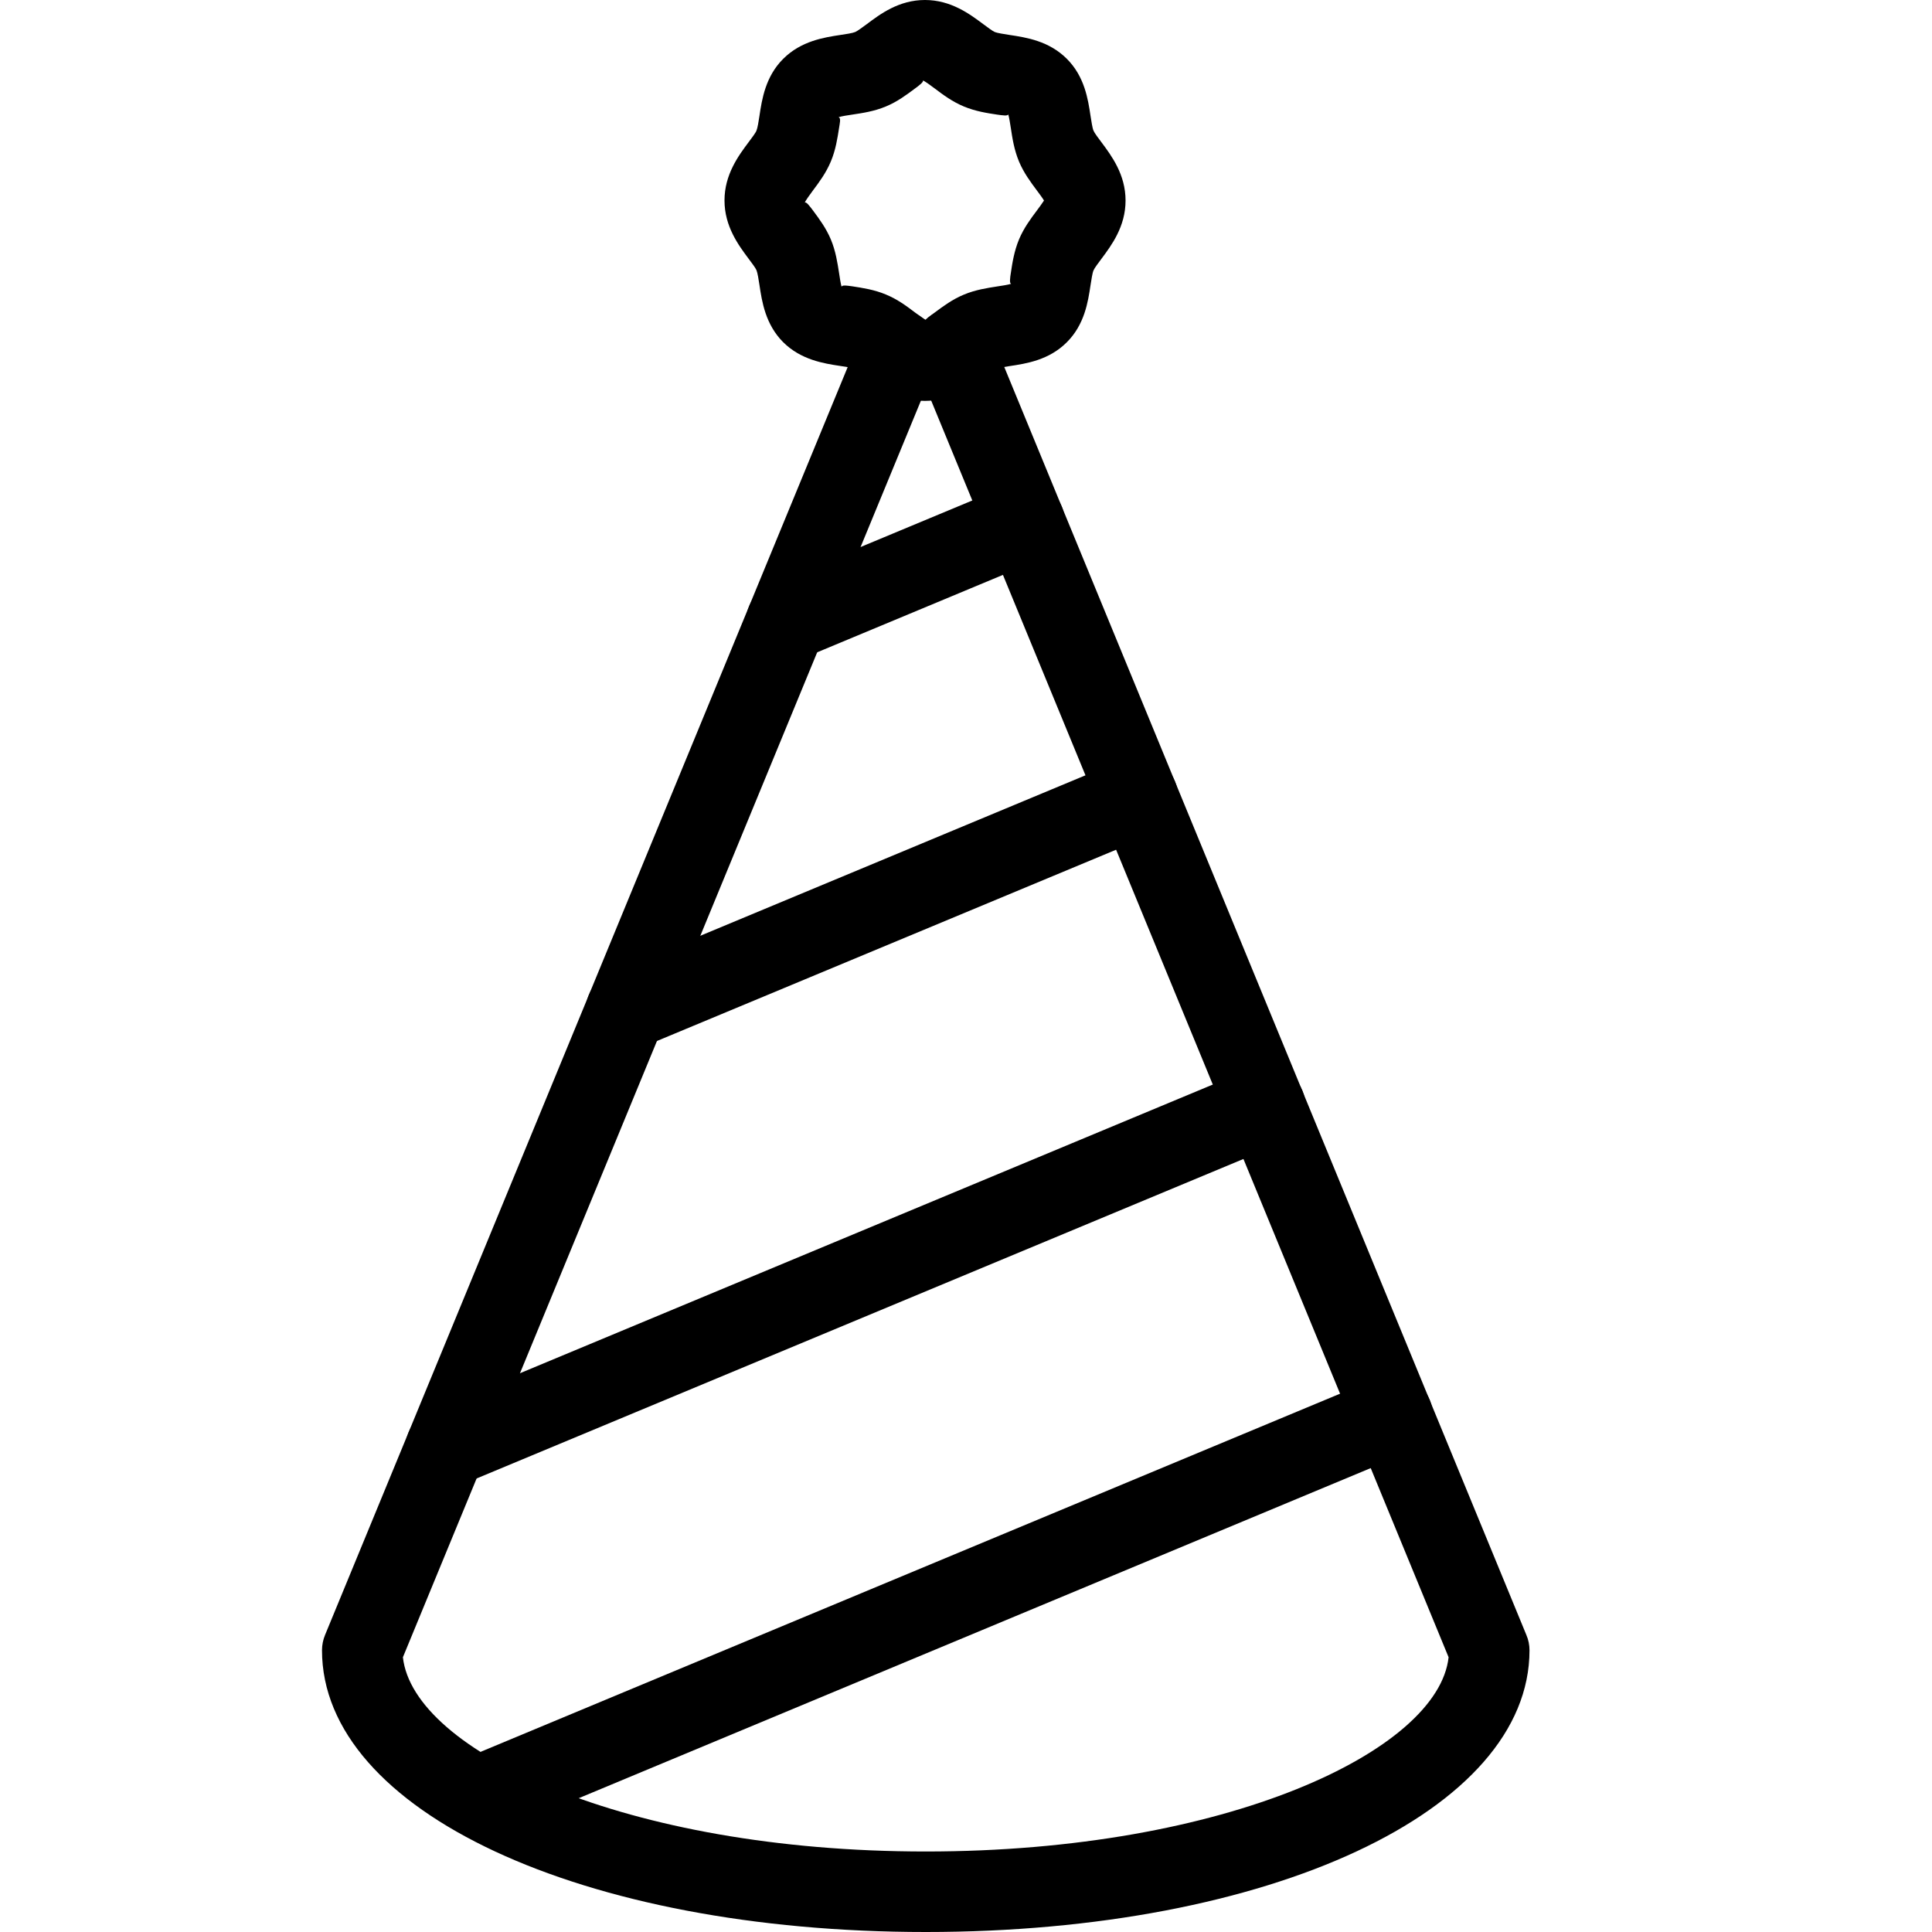 <?xml version="1.0" encoding="iso-8859-1"?>
<!-- Generator: Adobe Illustrator 19.2.1, SVG Export Plug-In . SVG Version: 6.00 Build 0)  -->
<svg version="1.1" xmlns="http://www.w3.org/2000/svg" xmlns:xlink="http://www.w3.org/1999/xlink" x="0px" y="0px"
	 viewBox="0 0 24 24" style="enable-background:new 0 0 24 24;" xml:space="preserve">
<g id="Present_1">
</g>
<g id="Present_2">
</g>
<g id="Present_3">
</g>
<g id="Present_Cake">
</g>
<g id="Present_4">
</g>
<g id="Birthday_Cake_1">
</g>
<g id="Birthday_Cake_2">
</g>
<g id="Cake_Piece">
</g>
<g id="Cupcake">
</g>
<g id="Lollipop">
</g>
<g id="Birthday_Greetings_1">
</g>
<g id="Party_Greetings_2">
</g>
<g id="Birthday_Invitation">
</g>
<g id="Birthday_1">
</g>
<g id="Birthday_2">
</g>
<g id="Birthday_Message_1">
</g>
<g id="Birthday_Message_2">
</g>
<g id="Birthyday_Hat_1">
</g>
<g id="Birthay_Hat_2">
	<g>
		<g>
			<path d="M11.5,24C7.225,24,4,22.495,4,20.5c0-0.065,0.013-0.13,0.038-0.19l6.658-16.152c0.104-0.255,0.396-0.375,0.652-0.272
				c0.055,0.022,0.103,0.053,0.144,0.09c0.045-0.044,0.099-0.08,0.16-0.105c0.256-0.102,0.548,0.017,0.652,0.272l6.657,16.167
				C18.987,20.37,19,20.435,19,20.5C19,22.495,15.775,24,11.5,24z M5.005,20.587C5.132,21.747,7.764,23,11.5,23
				s6.368-1.254,6.495-2.413L11.504,4.822L5.005,20.587z"/>
		</g>
		<g>
			<path d="M11.49,4.98c-0.323,0-0.556-0.173-0.725-0.3c-0.046-0.034-0.114-0.085-0.142-0.097c-0.034-0.015-0.117-0.027-0.185-0.037
				c-0.206-0.031-0.488-0.075-0.71-0.296C9.508,4.029,9.465,3.746,9.434,3.539C9.424,3.473,9.411,3.39,9.397,3.356
				C9.387,3.33,9.335,3.261,9.301,3.216C9.174,3.046,9,2.813,9,2.49s0.174-0.556,0.301-0.726C9.335,1.719,9.387,1.65,9.397,1.623
				C9.411,1.59,9.424,1.507,9.434,1.441c0.031-0.207,0.074-0.49,0.296-0.711s0.505-0.265,0.711-0.296
				c0.067-0.01,0.149-0.022,0.184-0.037c0.026-0.011,0.096-0.063,0.141-0.096C10.935,0.174,11.167,0,11.49,0
				s0.556,0.174,0.726,0.301c0.045,0.034,0.114,0.085,0.142,0.097c0.032,0.013,0.115,0.025,0.182,0.036
				c0.207,0.031,0.49,0.074,0.712,0.296c0.222,0.221,0.264,0.504,0.295,0.71c0.011,0.066,0.022,0.149,0.037,0.183
				c0.011,0.028,0.063,0.097,0.097,0.142c0.127,0.17,0.301,0.403,0.301,0.726s-0.174,0.556-0.301,0.726
				c-0.034,0.045-0.086,0.114-0.097,0.142c-0.015,0.034-0.026,0.117-0.037,0.183c-0.031,0.206-0.073,0.489-0.295,0.71
				c-0.221,0.222-0.505,0.265-0.712,0.296c-0.066,0.01-0.149,0.023-0.183,0.037c-0.027,0.011-0.096,0.063-0.142,0.097
				C12.045,4.806,11.813,4.98,11.49,4.98z M10.494,3.547c0.027,0,0.065,0.006,0.096,0.01c0.127,0.02,0.271,0.041,0.416,0.102
				c0.143,0.059,0.257,0.144,0.357,0.22c0.051,0.037,0.126,0.094,0.157,0.105c-0.03-0.011,0.046-0.068,0.096-0.105
				c0.101-0.075,0.215-0.16,0.357-0.219c0.146-0.061,0.289-0.082,0.416-0.102c0.056-0.008,0.138-0.021,0.174-0.033h-0.001
				c-0.025,0-0.014-0.079-0.005-0.134c0.019-0.127,0.041-0.271,0.102-0.418c0.06-0.142,0.145-0.256,0.22-0.356
				c0.028-0.038,0.067-0.09,0.09-0.126c-0.022-0.037-0.062-0.089-0.09-0.127c-0.075-0.101-0.16-0.214-0.22-0.356
				c-0.061-0.146-0.083-0.291-0.102-0.417c-0.009-0.056-0.021-0.137-0.033-0.173c0.004,0.027-0.078,0.014-0.135,0.006
				c-0.127-0.019-0.27-0.041-0.415-0.101c-0.144-0.06-0.258-0.145-0.357-0.22c-0.051-0.038-0.127-0.095-0.157-0.106
				c0.029,0.011-0.046,0.068-0.097,0.105c-0.101,0.075-0.215,0.161-0.357,0.22c-0.146,0.061-0.289,0.082-0.415,0.101
				c-0.057,0.008-0.139,0.021-0.175,0.033c0.035,0.009,0.015,0.078,0.007,0.135c-0.02,0.126-0.041,0.27-0.102,0.415
				c-0.06,0.143-0.145,0.257-0.22,0.357c-0.037,0.051-0.095,0.127-0.105,0.158c0.014-0.028,0.067,0.046,0.105,0.096
				c0.075,0.101,0.16,0.215,0.22,0.357c0.061,0.146,0.082,0.29,0.102,0.416c0.008,0.056,0.021,0.138,0.032,0.174
				C10.454,3.551,10.471,3.547,10.494,3.547z M12.984,2.521L12.984,2.521L12.984,2.521z"/>
		</g>
		<g>
			<path d="M5.934,22.819c-0.195,0-0.382-0.116-0.462-0.308c-0.105-0.255,0.015-0.548,0.27-0.654l11.365-4.736
				c0.253-0.106,0.548,0.014,0.654,0.269c0.105,0.255-0.015,0.548-0.27,0.654L6.126,22.781C6.063,22.807,5.998,22.819,5.934,22.819z
				"/>
		</g>
		<g>
			<path d="M5.537,18.485c-0.195,0-0.382-0.116-0.462-0.308c-0.105-0.255,0.015-0.548,0.27-0.654l10.181-4.242
				c0.253-0.105,0.548,0.014,0.654,0.269c0.105,0.255-0.015,0.548-0.27,0.654L5.729,18.446C5.667,18.473,5.602,18.485,5.537,18.485z
				"/>
		</g>
		<g>
			<path d="M7.776,13.051c-0.195,0-0.382-0.116-0.462-0.308c-0.105-0.255,0.015-0.548,0.27-0.654l6.359-2.649
				c0.253-0.106,0.548,0.014,0.654,0.269c0.105,0.255-0.015,0.548-0.27,0.654l-6.359,2.649C7.906,13.039,7.841,13.051,7.776,13.051z
				"/>
		</g>
		<g>
			<path d="M9.768,8.222c-0.195,0-0.382-0.116-0.462-0.308C9.2,7.659,9.32,7.366,9.575,7.26l2.962-1.234
				c0.252-0.106,0.548,0.014,0.654,0.269c0.105,0.255-0.015,0.548-0.27,0.654L9.96,8.183C9.897,8.209,9.832,8.222,9.768,8.222z"/>
		</g>
	</g>
</g>
<g id="Birthday_Hat3">
</g>
<g id="Birthday_Decoration_1">
</g>
<g id="Birthday_Decoration_2">
</g>
<g id="Birthday_Decoration_3">
</g>
<g id="Horn_1">
</g>
<g id="Horn_2">
</g>
<g id="Baloon">
</g>
<g id="Balloons_1">
</g>
<g id="Balloons_2">
</g>
<g id="Birthday_Picture">
</g>
<g id="Kid_x27_s_Champagne">
</g>
<g id="Candy">
</g>
<g id="Birthday_Card">
</g>
<g id="Flowers">
</g>
<g id="Birthday_Song">
</g>
<g id="Candle">
</g>
<g id="Sweet_16">
</g>
<g id="Clown">
</g>
<g id="Clown_2">
</g>
<g id="Birthday_Party">
</g>
<g id="Giving_Gift">
</g>
<g id="Present_5">
</g>
<g id="Champagne_in_ice_bucket">
</g>
<g id="Beer">
</g>
<g id="Truffles">
</g>
<g id="Pinata">
</g>
</svg>
